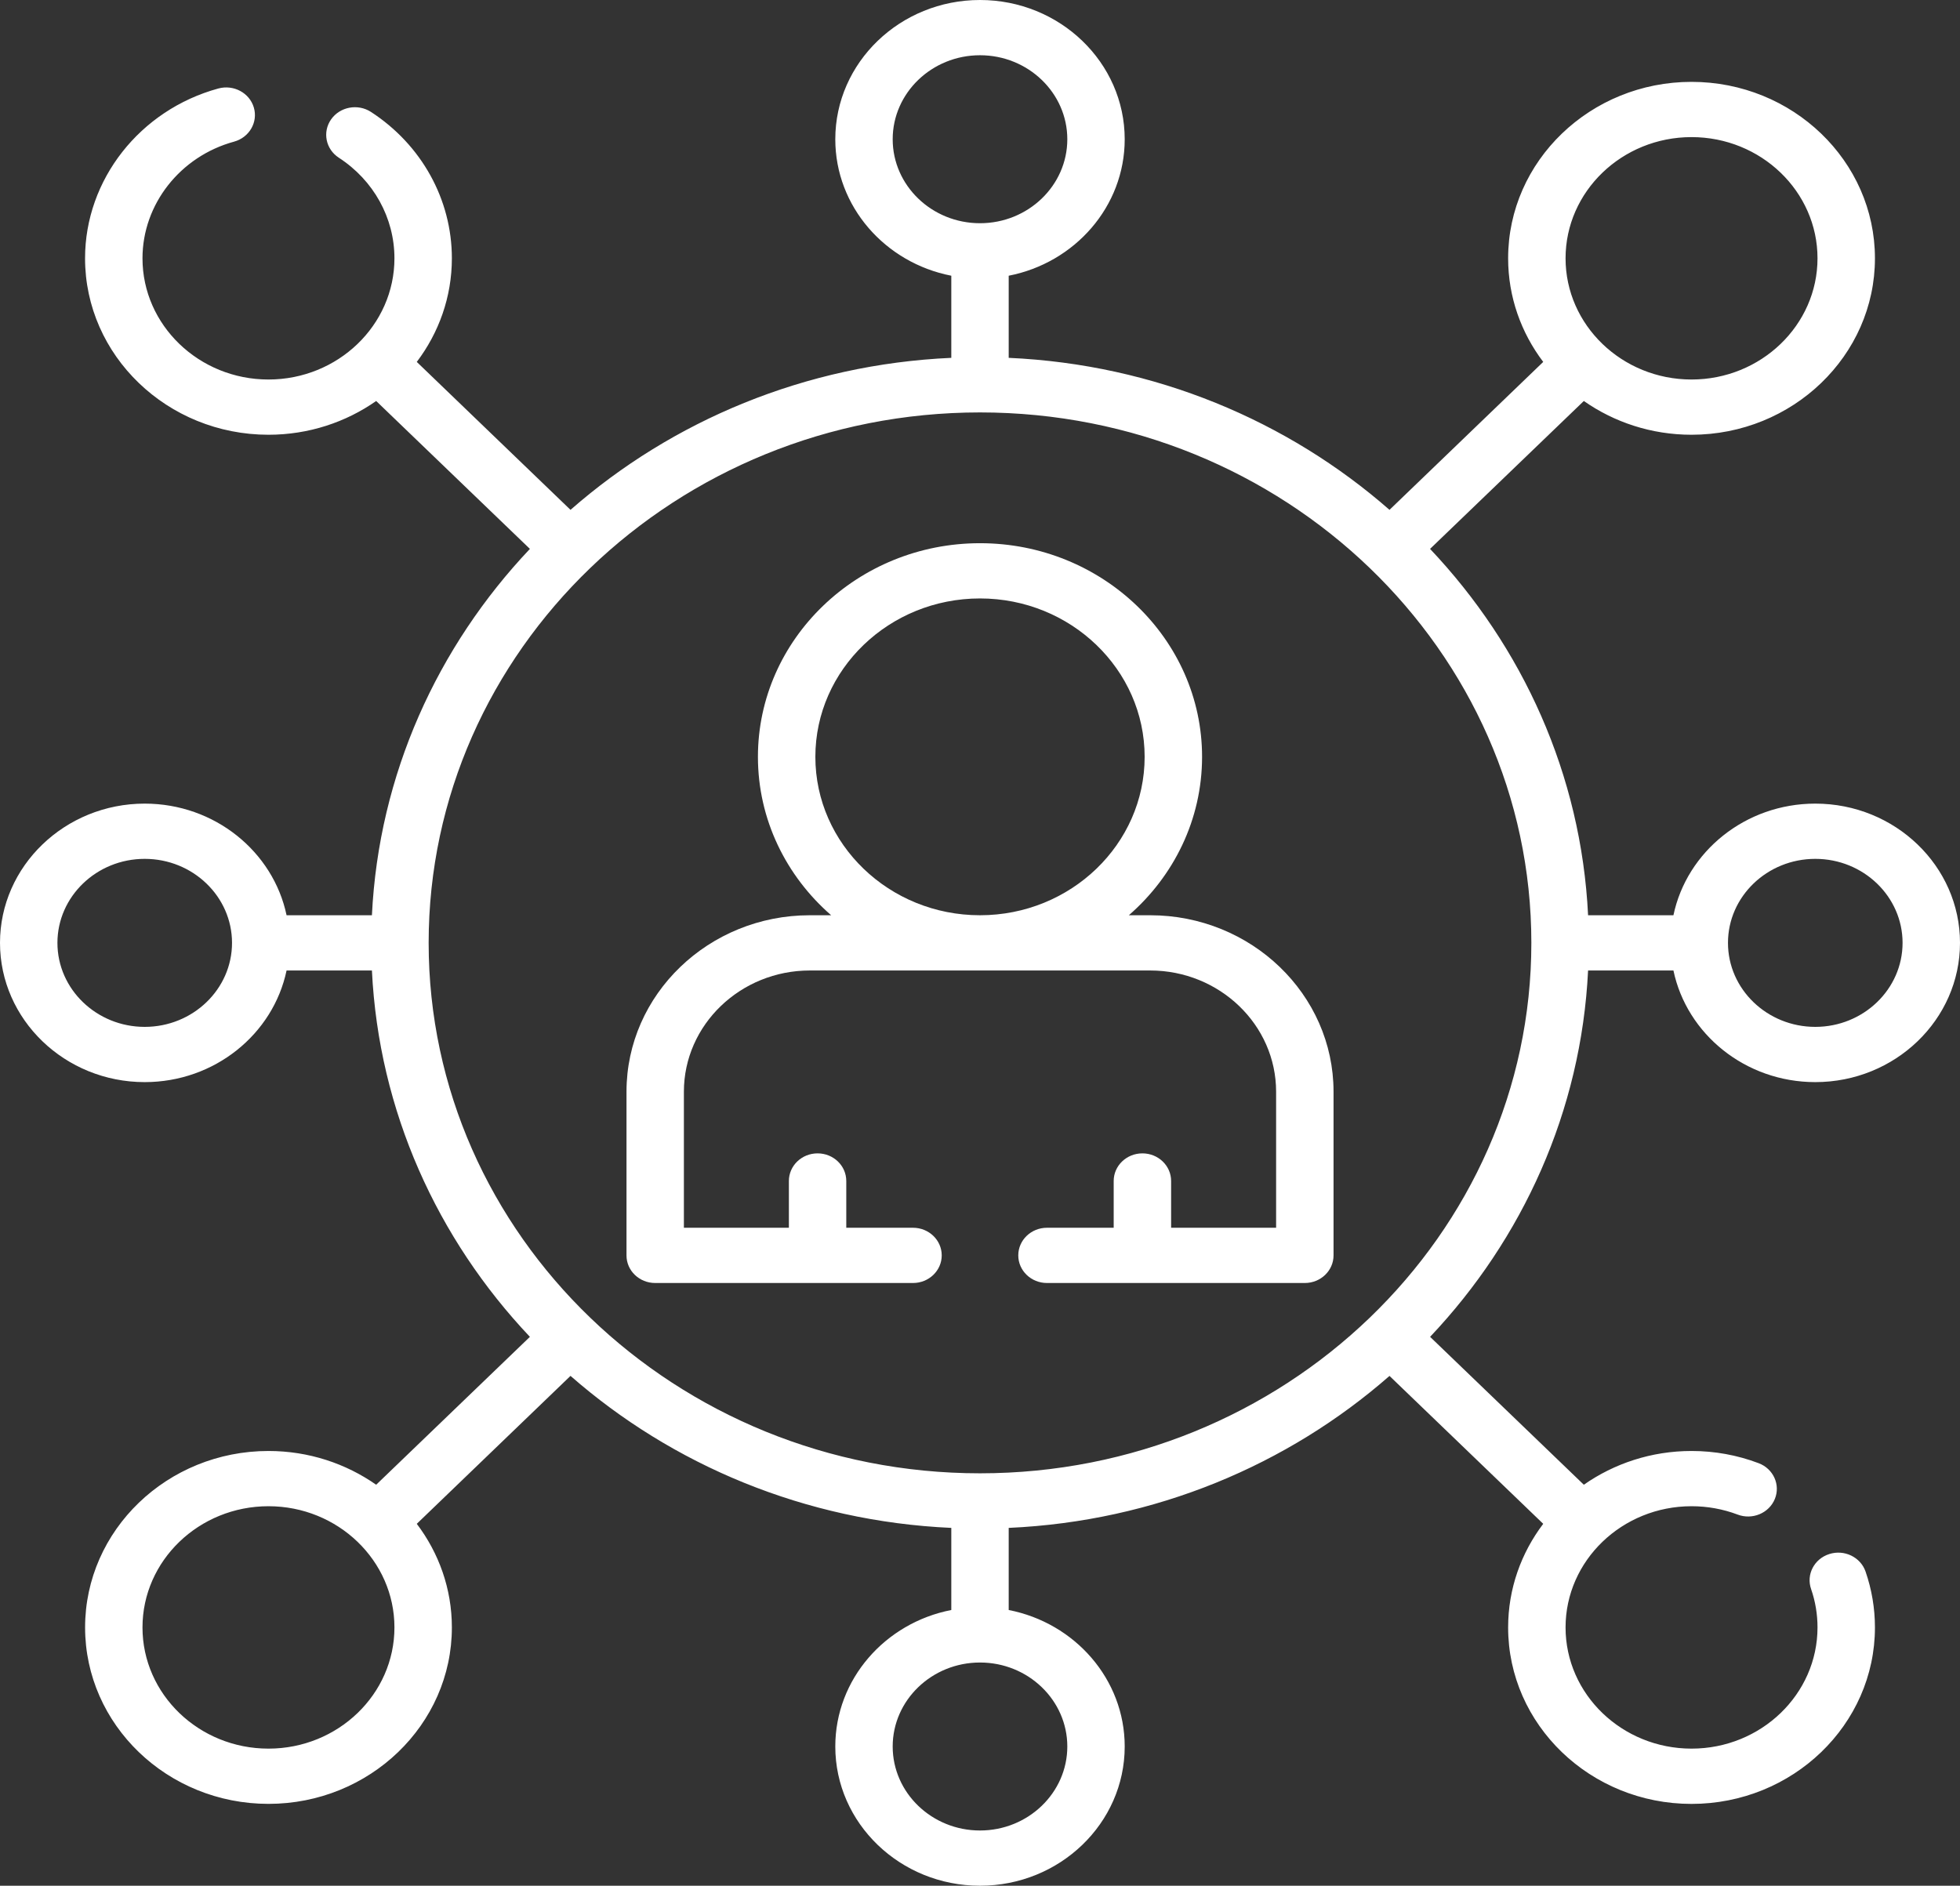 <svg width="53" height="51" viewBox="0 0 53 51" fill="none" xmlns="http://www.w3.org/2000/svg">
<rect x="0" y="0" width="53" height="51" fill="#333333" stroke="none"/>
<path d="M42.943 26.247H45.251C45.612 27.967 47.195 29.266 49.087 29.266C51.245 29.266 53 27.576 53 25.5C53 23.424 51.245 21.734 49.087 21.734C47.194 21.734 45.612 23.033 45.251 24.753H42.943C42.758 20.948 41.172 17.489 38.67 14.845L42.828 10.845C43.647 11.418 44.653 11.758 45.74 11.758C48.475 11.758 50.7 9.617 50.7 6.986C50.7 4.354 48.475 2.214 45.74 2.214C43.006 2.214 40.781 4.354 40.781 6.986C40.781 8.032 41.134 9.001 41.73 9.788L37.573 13.789C34.825 11.382 31.231 9.855 27.276 9.678V7.457C29.064 7.109 30.413 5.586 30.413 3.766C30.413 1.689 28.658 0 26.5 0C24.342 0 22.587 1.689 22.587 3.766C22.587 5.586 23.936 7.109 25.724 7.457V9.678C21.769 9.855 18.174 11.381 15.427 13.789L11.27 9.788C11.866 9.001 12.219 8.032 12.219 6.986C12.219 5.397 11.401 3.917 10.031 3.027C9.675 2.797 9.193 2.887 8.953 3.229C8.714 3.571 8.807 4.035 9.163 4.266C10.104 4.877 10.666 5.894 10.666 6.986C10.666 8.793 9.138 10.264 7.259 10.264C5.381 10.264 3.853 8.793 3.853 6.986C3.853 5.526 4.871 4.229 6.329 3.831C6.741 3.718 6.981 3.305 6.864 2.908C6.747 2.511 6.317 2.281 5.905 2.393C3.782 2.973 2.3 4.861 2.3 6.986C2.3 9.617 4.525 11.758 7.26 11.758C8.347 11.758 9.354 11.418 10.172 10.845L14.329 14.845C11.828 17.489 10.242 20.948 10.057 24.753H7.749C7.388 23.033 5.805 21.734 3.913 21.734C1.756 21.734 0 23.424 0 25.5C0 27.576 1.756 29.266 3.913 29.266C5.805 29.266 7.388 27.967 7.749 26.247H10.057C10.242 30.052 11.828 33.511 14.329 36.155L10.172 40.155C9.353 39.582 8.347 39.242 7.26 39.242C4.525 39.242 2.301 41.383 2.301 44.014C2.301 46.646 4.525 48.786 7.26 48.786C9.994 48.786 12.219 46.646 12.219 44.014C12.219 42.968 11.866 41.999 11.27 41.212L15.427 37.211C18.174 39.618 21.769 41.145 25.724 41.322V43.543C23.936 43.891 22.587 45.413 22.587 47.234C22.587 49.311 24.342 51 26.5 51C28.658 51 30.413 49.311 30.413 47.234C30.413 45.414 29.064 43.891 27.276 43.543V41.322C31.231 41.145 34.825 39.619 37.573 37.212L41.73 41.212C41.134 41.999 40.781 42.968 40.781 44.014C40.781 46.646 43.006 48.787 45.74 48.787C48.475 48.787 50.7 46.646 50.7 44.014C50.7 43.498 50.614 42.989 50.446 42.502C50.31 42.111 49.87 41.899 49.464 42.03C49.057 42.16 48.837 42.583 48.973 42.975C49.089 43.309 49.147 43.659 49.147 44.014C49.147 45.822 47.619 47.292 45.741 47.292C43.862 47.292 42.334 45.822 42.334 44.014C42.334 42.207 43.862 40.736 45.741 40.736C46.17 40.736 46.59 40.812 46.987 40.962C47.385 41.113 47.836 40.924 47.993 40.54C48.15 40.156 47.954 39.723 47.555 39.572C46.976 39.353 46.366 39.242 45.741 39.242C44.653 39.242 43.647 39.582 42.828 40.155L38.671 36.155C41.172 33.511 42.758 30.052 42.943 26.247ZM49.087 23.228C50.388 23.228 51.447 24.247 51.447 25.5C51.447 26.753 50.388 27.772 49.087 27.772C47.785 27.772 46.726 26.753 46.726 25.5C46.726 24.247 47.785 23.228 49.087 23.228ZM45.74 3.708C47.619 3.708 49.147 5.178 49.147 6.986C49.147 8.793 47.619 10.264 45.74 10.264C43.862 10.264 42.334 8.793 42.334 6.986C42.334 5.178 43.862 3.708 45.74 3.708ZM24.139 3.766C24.139 2.513 25.198 1.494 26.5 1.494C27.802 1.494 28.861 2.513 28.861 3.766C28.861 5.018 27.802 6.037 26.5 6.037C25.198 6.037 24.139 5.018 24.139 3.766ZM3.913 27.772C2.612 27.772 1.553 26.753 1.553 25.5C1.553 24.247 2.612 23.228 3.913 23.228C5.215 23.228 6.274 24.247 6.274 25.5C6.274 26.753 5.215 27.772 3.913 27.772ZM26.5 11.154C34.721 11.154 41.409 17.59 41.409 25.5C41.409 33.41 34.721 39.846 26.5 39.846C18.279 39.846 11.591 33.411 11.591 25.5C11.591 17.589 18.279 11.154 26.5 11.154ZM7.26 47.292C5.381 47.292 3.853 45.822 3.853 44.014C3.853 42.207 5.381 40.736 7.26 40.736C9.138 40.736 10.666 42.207 10.666 44.014C10.666 45.822 9.138 47.292 7.26 47.292ZM28.861 47.234C28.861 48.487 27.802 49.506 26.5 49.506C25.198 49.506 24.139 48.487 24.139 47.234C24.139 45.982 25.198 44.963 26.5 44.963C27.802 44.963 28.861 45.982 28.861 47.234Z" fill="white"/>
<path d="M17.717 34.699H22.101C22.104 34.699 22.106 34.699 22.108 34.699C22.11 34.699 22.113 34.699 22.115 34.699H24.689C25.117 34.699 25.465 34.365 25.465 33.952C25.465 33.539 25.117 33.205 24.689 33.205H22.884V31.94C22.884 31.527 22.537 31.193 22.108 31.193C21.679 31.193 21.332 31.527 21.332 31.94V33.205H18.493V29.525C18.493 27.718 20.021 26.247 21.899 26.247H31.101C32.979 26.247 34.507 27.718 34.507 29.525V33.205H31.668V31.94C31.668 31.527 31.32 31.193 30.892 31.193C30.463 31.193 30.115 31.527 30.115 31.94V33.205H28.311C27.883 33.205 27.535 33.539 27.535 33.952C27.535 34.365 27.883 34.699 28.311 34.699H30.885C30.887 34.699 30.89 34.699 30.892 34.699C30.894 34.699 30.896 34.699 30.899 34.699H35.283C35.712 34.699 36.06 34.365 36.06 33.952V29.525C36.06 26.894 33.835 24.753 31.101 24.753H30.525C31.74 23.695 32.505 22.166 32.505 20.469C32.505 17.283 29.811 14.691 26.5 14.691C23.189 14.691 20.495 17.283 20.495 20.469C20.495 22.166 21.26 23.695 22.475 24.753H21.899C19.165 24.753 16.941 26.894 16.941 29.525V33.952C16.94 34.365 17.288 34.699 17.717 34.699ZM22.048 20.469C22.048 18.107 24.045 16.185 26.5 16.185C28.955 16.185 30.952 18.107 30.952 20.469C30.952 22.831 28.955 24.753 26.5 24.753C24.045 24.753 22.048 22.831 22.048 20.469Z" fill="white"/>
</svg>
